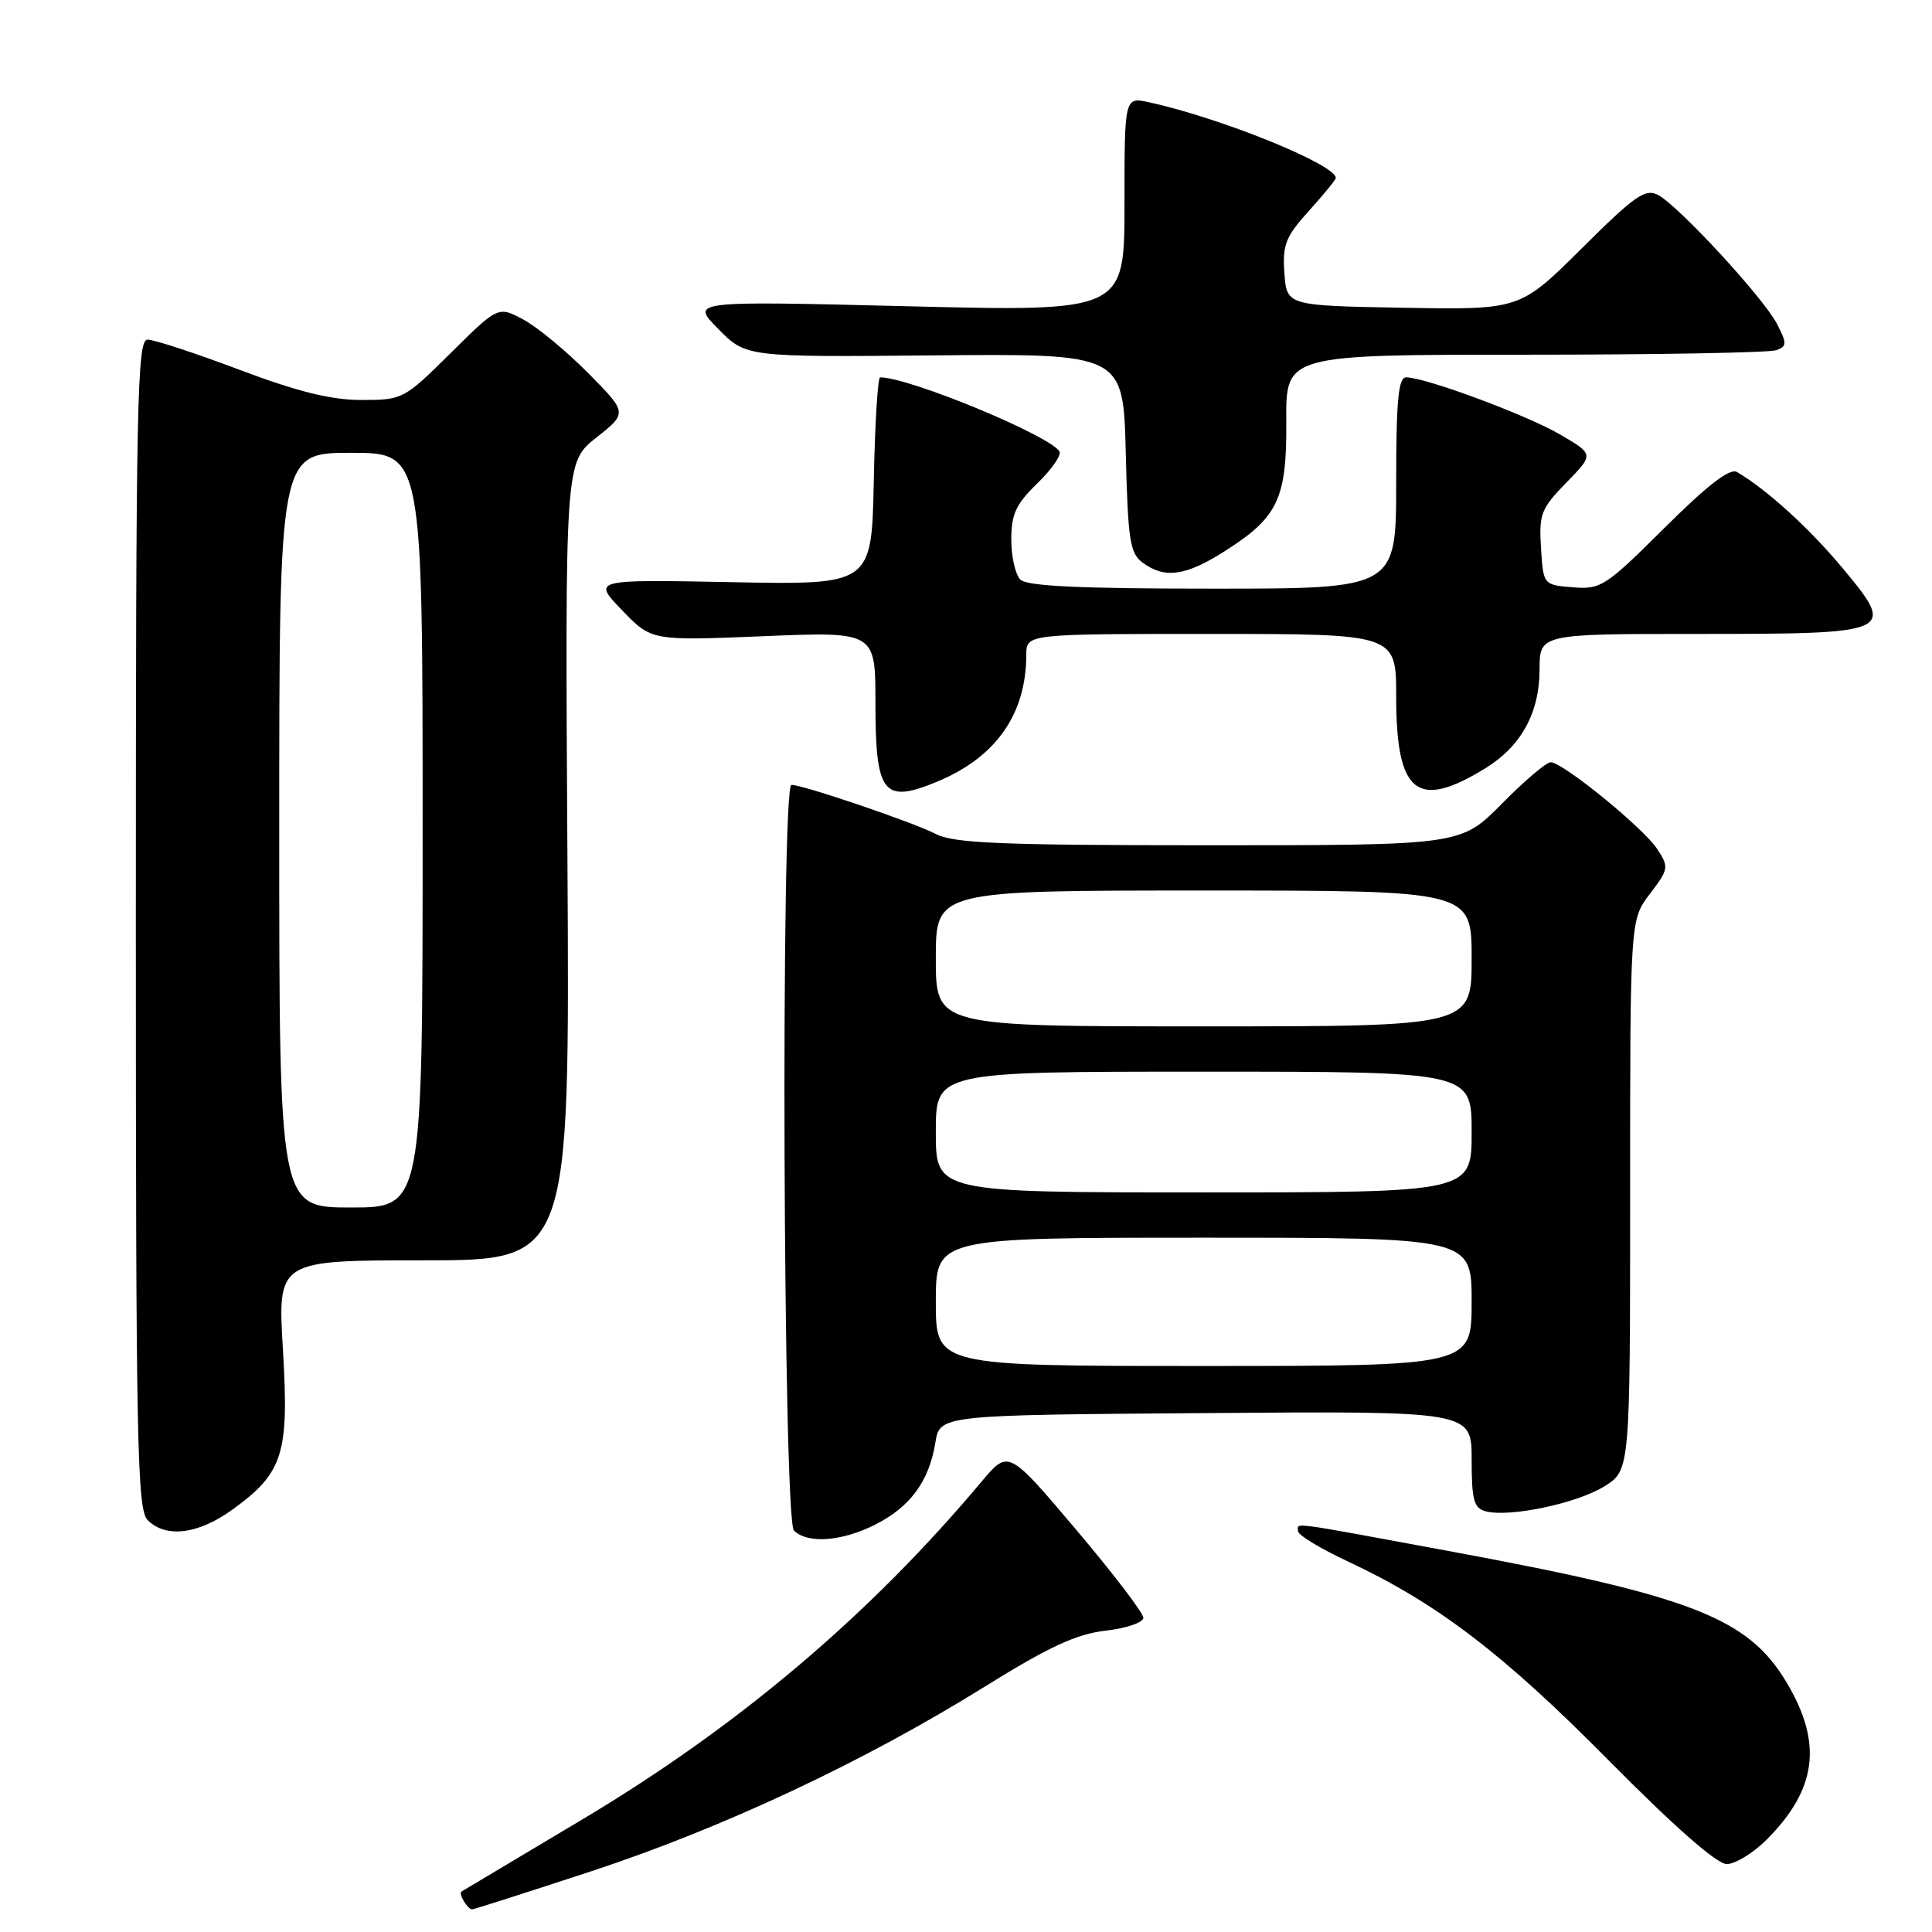 <?xml version="1.0" encoding="UTF-8" standalone="no"?>
<!DOCTYPE svg PUBLIC "-//W3C//DTD SVG 1.1//EN" "http://www.w3.org/Graphics/SVG/1.1/DTD/svg11.dtd" >
<svg xmlns="http://www.w3.org/2000/svg" xmlns:xlink="http://www.w3.org/1999/xlink" version="1.1" viewBox="0 0 256 256">
 <g >
 <path fill="currentColor"
d=" M 78.32 247.96 C 95.75 242.23 114.46 233.46 130.50 223.48 C 139.01 218.19 142.63 216.52 146.50 216.07 C 149.25 215.76 151.50 214.99 151.50 214.36 C 151.50 213.73 147.48 208.46 142.56 202.65 C 133.62 192.09 133.62 192.09 130.09 196.29 C 115.18 214.07 97.74 228.82 77.05 241.15 C 68.50 246.25 61.34 250.52 61.15 250.64 C 60.71 250.92 61.96 253.00 62.56 253.00 C 62.80 253.00 69.89 250.73 78.32 247.96 Z  M 234.07 243.78 C 240.75 237.09 241.54 230.99 236.75 222.96 C 231.63 214.36 224.17 211.47 191.70 205.47 C 170.20 201.50 172.00 201.73 172.00 202.91 C 172.00 203.40 174.98 205.21 178.62 206.91 C 190.40 212.42 199.15 219.10 213.12 233.22 C 221.81 242.01 227.49 247.00 228.80 247.00 C 229.92 247.00 232.30 245.55 234.07 243.78 Z  M 116.03 201.99 C 120.65 199.63 123.11 196.26 123.94 191.16 C 124.53 187.50 124.53 187.50 159.77 187.24 C 195.00 186.97 195.00 186.97 195.00 193.37 C 195.00 198.77 195.29 199.84 196.87 200.26 C 200.03 201.08 208.91 199.22 212.55 196.97 C 216.00 194.84 216.00 194.84 216.00 158.35 C 216.00 121.87 216.00 121.87 218.62 118.44 C 221.12 115.16 221.16 114.89 219.59 112.50 C 217.75 109.69 207.07 101.00 205.47 101.00 C 204.90 101.00 201.99 103.47 199.00 106.50 C 193.57 112.00 193.57 112.00 160.23 112.00 C 132.73 112.00 126.40 111.74 124.03 110.52 C 121.07 108.98 106.42 104.00 104.87 104.00 C 103.44 104.00 103.76 201.36 105.20 202.80 C 107.00 204.60 111.59 204.25 116.03 201.99 Z  M 30.81 200.02 C 37.53 195.15 38.32 192.66 37.49 178.85 C 36.78 167.00 36.78 167.00 56.14 167.00 C 75.50 167.00 75.50 167.00 75.19 114.13 C 74.87 61.27 74.87 61.27 79.01 57.99 C 83.15 54.71 83.15 54.71 77.95 49.45 C 75.08 46.55 71.23 43.36 69.38 42.36 C 66.01 40.55 66.01 40.55 59.73 46.77 C 53.54 52.90 53.36 53.00 47.90 53.00 C 43.87 53.00 39.46 51.91 31.74 49.00 C 25.91 46.80 20.42 45.00 19.56 45.00 C 18.16 45.00 18.00 52.85 18.00 122.43 C 18.00 191.48 18.17 200.03 19.57 201.43 C 21.99 203.84 26.28 203.31 30.81 200.02 Z  M 124.26 103.54 C 132.00 100.30 135.98 94.61 135.99 86.75 C 136.00 84.00 136.00 84.00 160.50 84.00 C 185.00 84.00 185.00 84.00 185.00 92.28 C 185.00 105.18 187.76 107.38 196.85 101.78 C 201.56 98.88 203.99 94.44 204.00 88.75 C 204.00 84.00 204.00 84.00 224.81 84.00 C 251.01 84.00 251.30 83.87 244.21 75.35 C 239.76 70.00 234.12 64.87 230.15 62.54 C 229.21 62.00 226.24 64.29 220.55 69.95 C 212.74 77.72 212.12 78.12 208.41 77.82 C 204.50 77.50 204.50 77.50 204.19 72.60 C 203.91 68.13 204.19 67.39 207.54 63.96 C 211.21 60.20 211.21 60.20 206.75 57.59 C 202.33 55.00 188.87 50.00 186.32 50.00 C 185.29 50.00 185.00 53.04 185.00 64.00 C 185.00 78.00 185.00 78.00 160.70 78.00 C 143.13 78.00 136.07 77.67 135.20 76.80 C 134.54 76.14 134.00 73.75 134.00 71.50 C 134.00 68.13 134.62 66.79 137.46 64.04 C 139.36 62.19 140.68 60.29 140.39 59.82 C 139.06 57.68 120.48 50.00 116.62 50.00 C 116.31 50.00 115.93 56.19 115.78 63.75 C 115.50 77.50 115.50 77.50 97.00 77.14 C 78.50 76.78 78.50 76.78 82.41 80.84 C 86.32 84.91 86.32 84.91 101.16 84.30 C 116.00 83.69 116.00 83.69 116.00 93.14 C 116.00 105.24 117.04 106.55 124.26 103.54 Z  M 162.24 73.06 C 169.36 68.55 170.51 66.12 170.44 55.79 C 170.38 47.00 170.38 47.00 202.11 47.00 C 219.56 47.00 234.54 46.73 235.39 46.40 C 236.79 45.87 236.79 45.50 235.46 42.92 C 233.67 39.46 222.48 27.33 219.71 25.84 C 218.01 24.94 216.65 25.89 209.58 32.92 C 201.40 41.05 201.40 41.05 185.95 40.78 C 170.50 40.50 170.50 40.50 170.19 36.19 C 169.92 32.43 170.34 31.37 173.44 27.94 C 175.40 25.77 177.00 23.81 177.00 23.58 C 177.00 21.80 161.75 15.62 152.25 13.55 C 149.00 12.84 149.00 12.84 149.00 27.06 C 149.00 41.29 149.00 41.29 120.25 40.58 C 91.50 39.87 91.50 39.87 95.18 43.59 C 98.85 47.32 98.85 47.32 123.84 47.09 C 148.84 46.86 148.84 46.86 149.17 60.01 C 149.46 71.66 149.72 73.33 151.44 74.58 C 154.35 76.71 157.11 76.32 162.24 73.06 Z  M 124.00 172.50 C 124.00 164.00 124.00 164.00 159.50 164.00 C 195.00 164.00 195.00 164.00 195.00 172.50 C 195.00 181.00 195.00 181.00 159.50 181.00 C 124.00 181.00 124.00 181.00 124.00 172.50 Z  M 124.00 150.00 C 124.00 142.00 124.00 142.00 159.50 142.00 C 195.00 142.00 195.00 142.00 195.00 150.00 C 195.00 158.00 195.00 158.00 159.50 158.00 C 124.00 158.00 124.00 158.00 124.00 150.00 Z  M 124.00 127.00 C 124.00 118.00 124.00 118.00 159.50 118.00 C 195.00 118.00 195.00 118.00 195.00 127.00 C 195.00 136.00 195.00 136.00 159.50 136.00 C 124.00 136.00 124.00 136.00 124.00 127.00 Z  M 37.00 110.00 C 37.00 60.00 37.00 60.00 46.50 60.00 C 56.00 60.00 56.00 60.00 56.00 110.00 C 56.00 160.00 56.00 160.00 46.50 160.00 C 37.00 160.00 37.00 160.00 37.00 110.00 Z "/>
</g>
</svg>